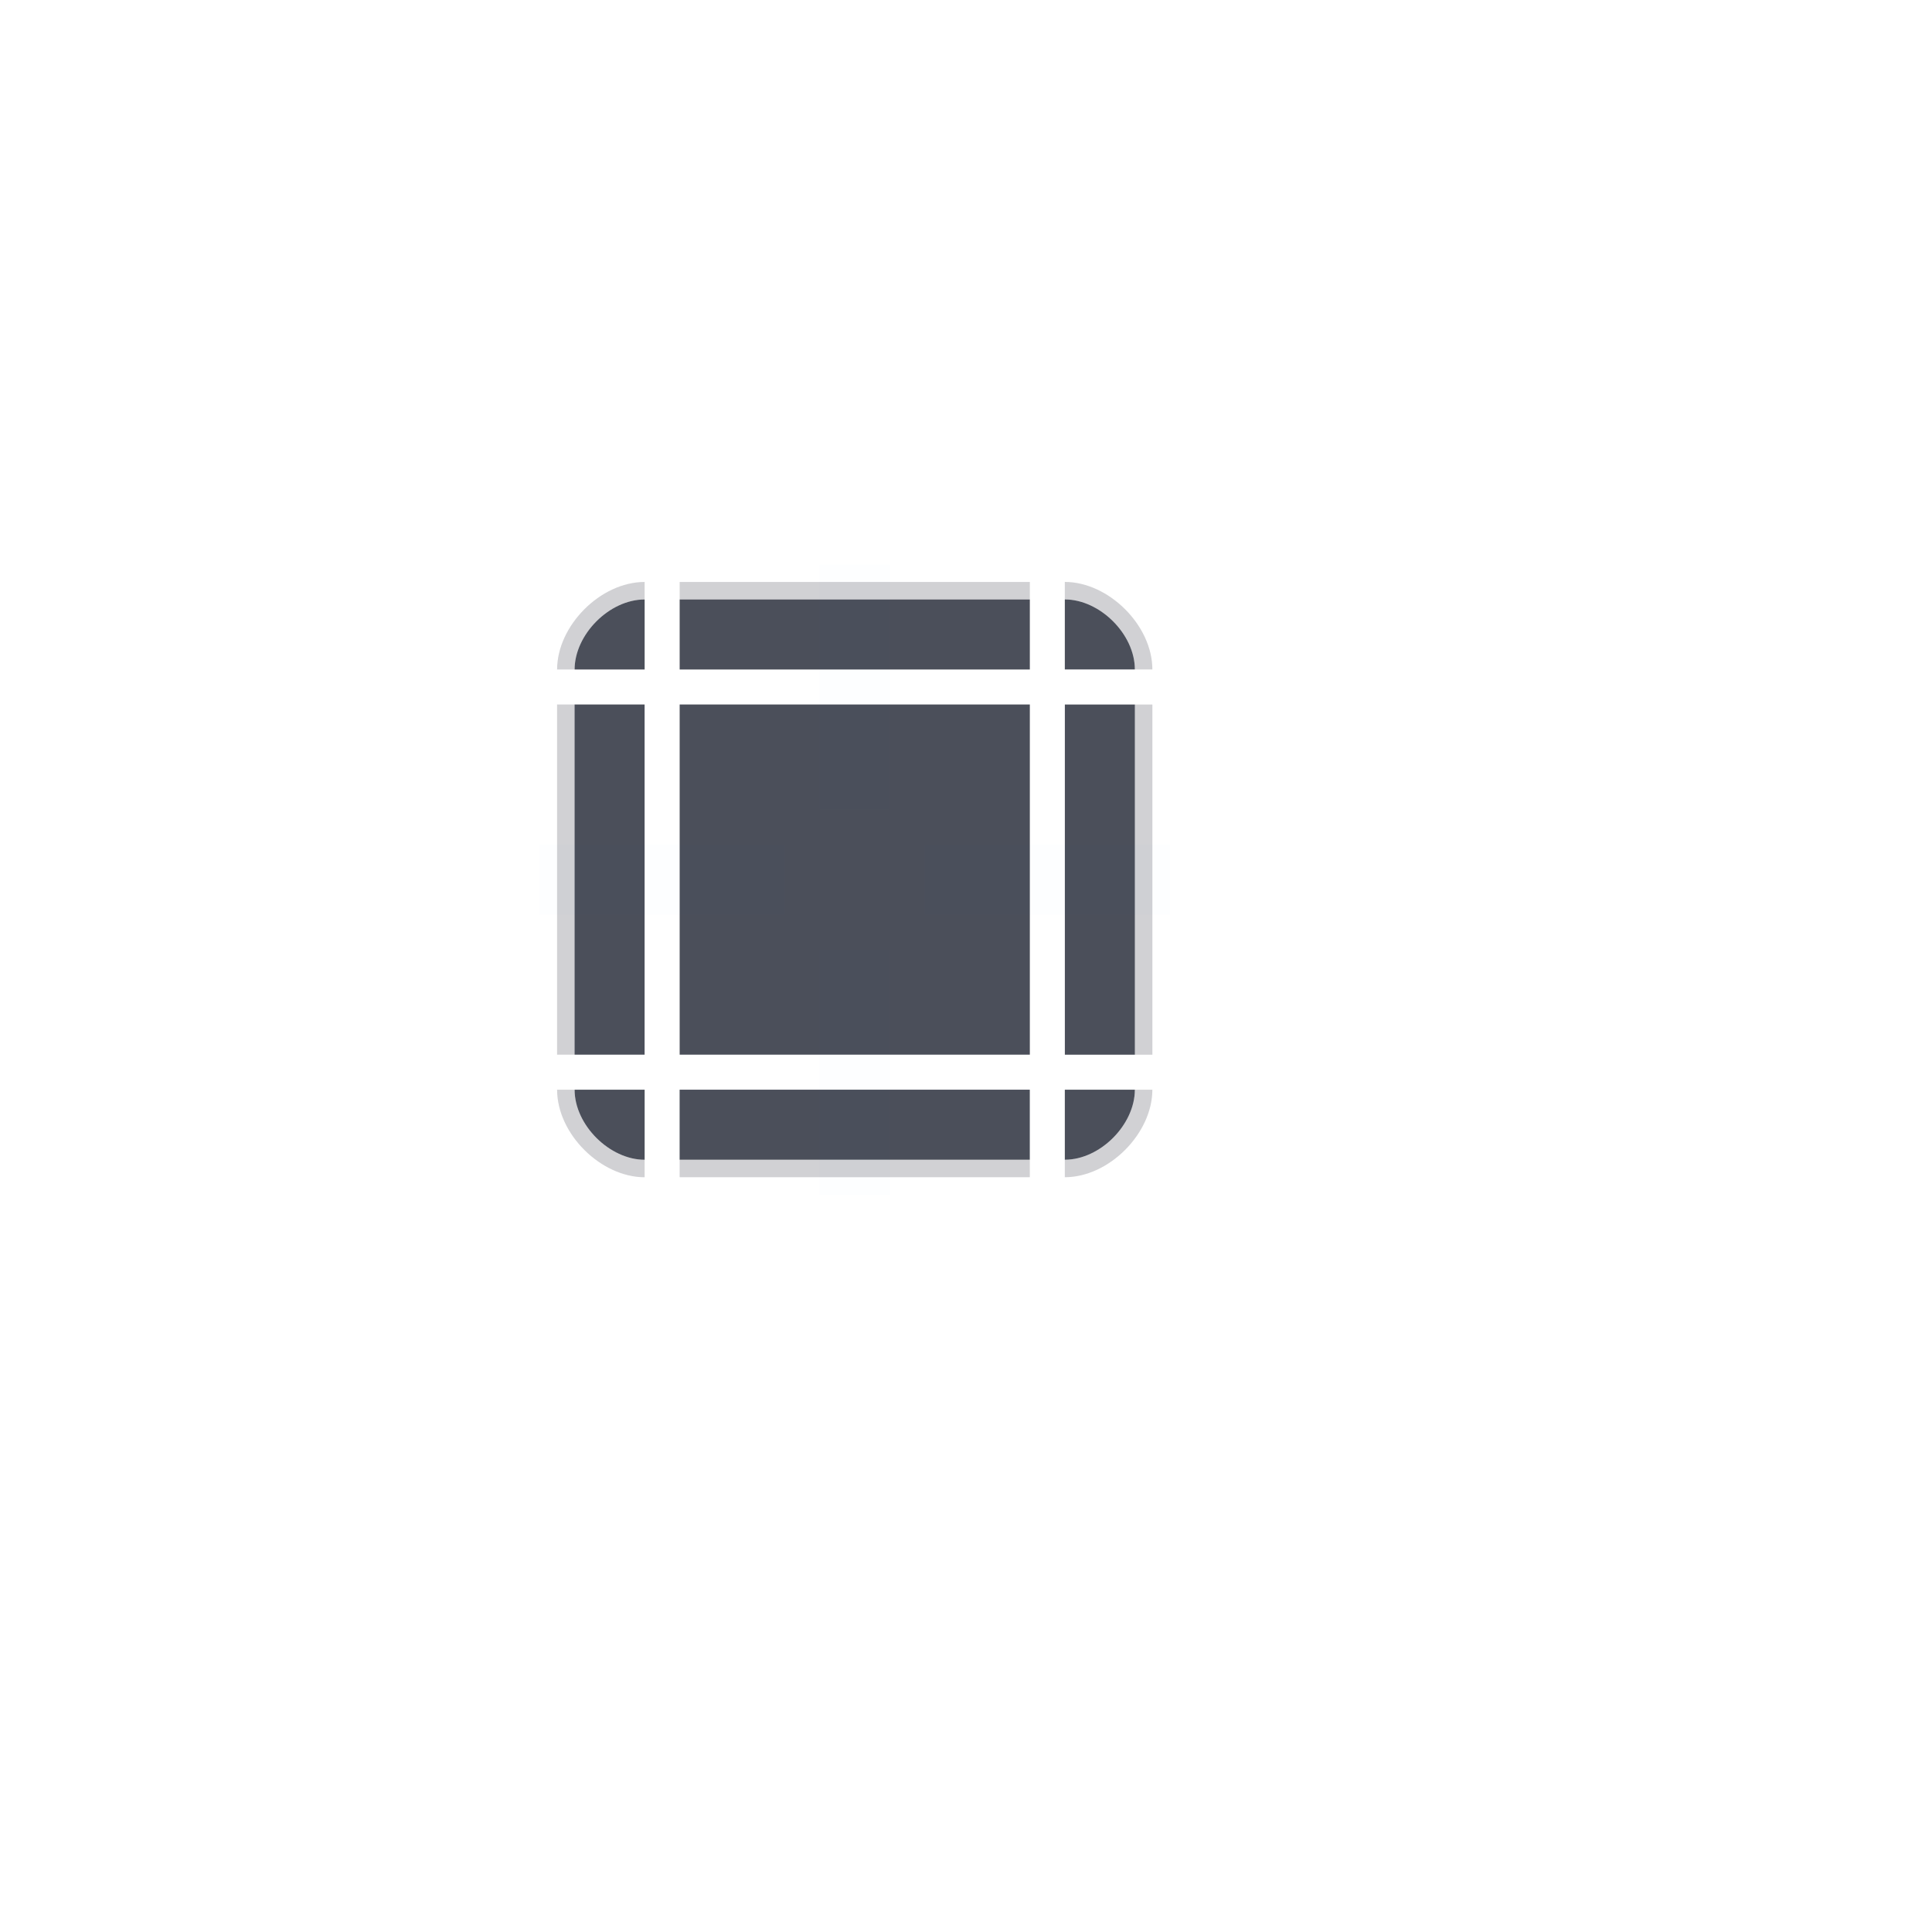 <?xml version="1.0" encoding="UTF-8" standalone="no"?>
<svg
   width="53.333"
   height="53.333"
   viewBox="0 0 55.172 55.172"
   version="1.1"
   id="svg8"
   inkscape:version="1.3 (0e150ed6c4, 2023-07-21)"
   sodipodi:docname="frame.svg"
   xmlns:inkscape="http://www.inkscape.org/namespaces/inkscape"
   xmlns:sodipodi="http://sodipodi.sourceforge.net/DTD/sodipodi-0.dtd"
   xmlns="http://www.w3.org/2000/svg"
   xmlns:svg="http://www.w3.org/2000/svg"
   xmlns:rdf="http://www.w3.org/1999/02/22-rdf-syntax-ns#"
   xmlns:cc="http://creativecommons.org/ns#"
   xmlns:dc="http://purl.org/dc/elements/1.1/">
  <style
     type="text/css"
     id="current-color-scheme">.ColorScheme-View-Background { stop-color:#24273a;    color:#24273a; }&#10;</style>
  <sodipodi:namedview
     id="base"
     pagecolor="#ffffff"
     bordercolor="#000000"
     borderopacity="1"
     inkscape:pageopacity="0"
     inkscape:pageshadow="2"
     inkscape:zoom="7.959848"
     inkscape:cx="17.211384"
     inkscape:cy="25.063293"
     inkscape:document-units="px"
     inkscape:current-layer="layer1"
     showgrid="false"
     units="px"
     inkscape:showpageshadow="false"
     inkscape:pagecheckerboard="false"
     fit-margin-top="10"
     fit-margin-left="10"
     fit-margin-right="10"
     fit-margin-bottom="10"
     inkscape:window-width="1920"
     inkscape:window-height="994"
     inkscape:window-x="0"
     inkscape:window-y="0"
     inkscape:window-maximized="1"
     inkscape:snap-bbox="true"
     inkscape:bbox-nodes="true"
     inkscape:document-rotation="0"
     inkscape:lockguides="true"
     inkscape:deskcolor="#cccccc">
    <inkscape:grid
       type="xygrid"
       id="grid4152"
       originx="0"
       originy="0"
       spacingx="1"
       spacingy="1"
       units="px"
       visible="false" />
  </sodipodi:namedview>
  <defs
     id="defs2">
    <linearGradient
       id="plain"
       inkscape:swatch="solid">
      <stop
         style="stop-color:#293139;stop-opacity:1;"
         offset="0"
         id="stop1398" />
    </linearGradient>
  </defs>
  <g
     transform="translate(-25.778,-126.252)"
     inkscape:label="Layer 1"
     inkscape:groupmode="layer"
     id="layer1">
    <g
       id="plain-bottom"
       transform="rotate(90,36.423,151.015)">
      <rect
         inkscape:label=""
         style="opacity:0.8;fill:#1e2431;fill-opacity:1;fill-rule:evenodd;stroke:none;stroke-width:0.045;stroke-linecap:butt;stroke-linejoin:round;stroke-miterlimit:4;stroke-dasharray:none;stroke-dashoffset:0;stroke-opacity:1;paint-order:normal"
         id="rect4241-6-7-0"
         width="10"
         height="2"
         x="-142.252"
         y="42.778"
         transform="rotate(-90)"
         class="ColorScheme-View-Background" />
      <g
         id="g5809-5-5-2-0-6"
         style="display:inline"
         transform="matrix(1,0,0,-1,4.778,153.252)">
        <rect
           y="11"
           x="40"
           height="10"
           width="0.5"
           id="rect5225-6-1-2-4-9-9-2"
           style="color:#000000;clip-rule:nonzero;display:inline;overflow:visible;visibility:visible;opacity:0.2;isolation:auto;mix-blend-mode:normal;color-interpolation:sRGB;color-interpolation-filters:linearRGB;solid-color:#000000;solid-opacity:1;fill:#191c29;fill-opacity:1;fill-rule:nonzero;stroke:none;stroke-width:0.354;stroke-linecap:round;stroke-linejoin:round;stroke-miterlimit:4;stroke-dasharray:none;stroke-dashoffset:0;stroke-opacity:1;color-rendering:auto;image-rendering:auto;shape-rendering:auto;text-rendering:auto;enable-background:accumulate" />
        <rect
           y="11"
           x="40.5"
           height="10"
           width="0.5"
           id="rect5225-6-1-4-5-22-1-3-6"
           style="color:#000000;clip-rule:nonzero;display:inline;overflow:visible;visibility:visible;opacity:0.2;isolation:auto;mix-blend-mode:normal;color-interpolation:sRGB;color-interpolation-filters:linearRGB;solid-color:#000000;solid-opacity:1;fill:none;fill-opacity:1;fill-rule:nonzero;stroke:none;stroke-width:0.354;stroke-linecap:round;stroke-linejoin:round;stroke-miterlimit:4;stroke-dasharray:none;stroke-dashoffset:0;stroke-opacity:1;color-rendering:auto;image-rendering:auto;shape-rendering:auto;text-rendering:auto;enable-background:accumulate" />
      </g>
    </g>
    <g
       id="plain-top"
       transform="rotate(-90,50.542,137.607)">
      <rect
         inkscape:label=""
         style="opacity:0.8;fill:#1e2431;fill-opacity:1;fill-rule:evenodd;stroke:none;stroke-width:0.045;stroke-linecap:butt;stroke-linejoin:round;stroke-miterlimit:4;stroke-dasharray:none;stroke-dashoffset:0;stroke-opacity:1;paint-order:normal"
         id="rect4241-6-7"
         width="10"
         height="2"
         x="-142.252"
         y="42.778"
         transform="rotate(-90)"
         class="ColorScheme-View-Background" />
      <g
         id="g5809-5-5-2-0"
         style="display:inline"
         transform="matrix(1,0,0,-1,4.778,153.252)">
        <rect
           y="11"
           x="40"
           height="10"
           width="0.5"
           id="rect5225-6-1-2-4-9-9"
           style="color:#000000;clip-rule:nonzero;display:inline;overflow:visible;visibility:visible;opacity:0.2;isolation:auto;mix-blend-mode:normal;color-interpolation:sRGB;color-interpolation-filters:linearRGB;solid-color:#000000;solid-opacity:1;fill:#191c29;fill-opacity:1;fill-rule:nonzero;stroke:none;stroke-width:0.354;stroke-linecap:round;stroke-linejoin:round;stroke-miterlimit:4;stroke-dasharray:none;stroke-dashoffset:0;stroke-opacity:1;color-rendering:auto;image-rendering:auto;shape-rendering:auto;text-rendering:auto;enable-background:accumulate" />
        <rect
           y="11"
           x="40.5"
           height="10"
           width="0.5"
           id="rect5225-6-1-4-5-22-1-3"
           style="color:#000000;clip-rule:nonzero;display:inline;overflow:visible;visibility:visible;opacity:0.2;isolation:auto;mix-blend-mode:normal;color-interpolation:sRGB;color-interpolation-filters:linearRGB;solid-color:#000000;solid-opacity:1;fill:none;fill-opacity:1;fill-rule:nonzero;stroke:none;stroke-width:0.354;stroke-linecap:round;stroke-linejoin:round;stroke-miterlimit:4;stroke-dasharray:none;stroke-dashoffset:0;stroke-opacity:1;color-rendering:auto;image-rendering:auto;shape-rendering:auto;text-rendering:auto;enable-background:accumulate" />
      </g>
    </g>
    <g
       id="plain-left"
       transform="rotate(180,43.482,144.311)">
      <rect
         inkscape:label=""
         style="opacity:0.8;fill:#1e2431;fill-opacity:1;fill-rule:evenodd;stroke:none;stroke-width:0.045;stroke-linecap:butt;stroke-linejoin:round;stroke-miterlimit:4;stroke-dasharray:none;stroke-dashoffset:0;stroke-opacity:1;paint-order:normal"
         id="rect4241-6"
         width="10"
         height="2"
         x="-142.252"
         y="42.778"
         transform="rotate(-90)"
         class="ColorScheme-View-Background" />
      <g
         id="g5809-5-5-2"
         style="display:inline"
         transform="matrix(1,0,0,-1,4.778,153.252)">
        <rect
           y="11"
           x="40"
           height="10"
           width="0.5"
           id="rect5225-6-1-2-4-9"
           style="color:#000000;clip-rule:nonzero;display:inline;overflow:visible;visibility:visible;opacity:0.2;isolation:auto;mix-blend-mode:normal;color-interpolation:sRGB;color-interpolation-filters:linearRGB;solid-color:#000000;solid-opacity:1;fill:#191c29;fill-opacity:1;fill-rule:nonzero;stroke:none;stroke-width:0.354;stroke-linecap:round;stroke-linejoin:round;stroke-miterlimit:4;stroke-dasharray:none;stroke-dashoffset:0;stroke-opacity:1;color-rendering:auto;image-rendering:auto;shape-rendering:auto;text-rendering:auto;enable-background:accumulate" />
        <rect
           y="11"
           x="40.5"
           height="10"
           width="0.5"
           id="rect5225-6-1-4-5-22-1"
           style="color:#000000;clip-rule:nonzero;display:inline;overflow:visible;visibility:visible;opacity:0.2;isolation:auto;mix-blend-mode:normal;color-interpolation:sRGB;color-interpolation-filters:linearRGB;solid-color:#000000;solid-opacity:1;fill:none;fill-opacity:1;fill-rule:nonzero;stroke:none;stroke-width:0.354;stroke-linecap:round;stroke-linejoin:round;stroke-miterlimit:4;stroke-dasharray:none;stroke-dashoffset:0;stroke-opacity:1;color-rendering:auto;image-rendering:auto;shape-rendering:auto;text-rendering:auto;enable-background:accumulate" />
      </g>
    </g>
    <rect
       style="opacity:0.8;fill:#1e2431;fill-opacity:1;fill-rule:evenodd;stroke:none;stroke-width:0.157;stroke-linecap:butt;stroke-linejoin:round;stroke-miterlimit:4;stroke-dasharray:none;stroke-dashoffset:0;stroke-opacity:1;paint-order:normal"
       id="plain-center"
       width="10"
       height="10"
       x="45.187"
       y="146.37"
       class="ColorScheme-View-Background" />
    <g
       id="plain-right"
       transform="translate(13.409,14.119)">
      <rect
         inkscape:label=""
         style="opacity:0.8;fill:#1e2431;fill-opacity:1;fill-rule:evenodd;stroke:none;stroke-width:0.045;stroke-linecap:butt;stroke-linejoin:round;stroke-miterlimit:4;stroke-dasharray:none;stroke-dashoffset:0;stroke-opacity:1;paint-order:normal"
         id="rect4241"
         width="10"
         height="2"
         x="-142.252"
         y="42.778"
         transform="rotate(-90)"
         class="ColorScheme-View-Background" />
      <g
         id="g5809-5-5"
         style="display:inline"
         transform="matrix(1,0,0,-1,4.778,153.252)">
        <rect
           y="11"
           x="40"
           height="10"
           width="0.5"
           id="rect5225-6-1-2-4"
           style="color:#000000;clip-rule:nonzero;display:inline;overflow:visible;visibility:visible;opacity:0.2;isolation:auto;mix-blend-mode:normal;color-interpolation:sRGB;color-interpolation-filters:linearRGB;solid-color:#000000;solid-opacity:1;fill:#191c29;fill-opacity:1;fill-rule:nonzero;stroke:none;stroke-width:0.354;stroke-linecap:round;stroke-linejoin:round;stroke-miterlimit:4;stroke-dasharray:none;stroke-dashoffset:0;stroke-opacity:1;color-rendering:auto;image-rendering:auto;shape-rendering:auto;text-rendering:auto;enable-background:accumulate" />
        <rect
           y="11"
           x="40.5"
           height="10"
           width="0.5"
           id="rect5225-6-1-4-5-22"
           style="color:#000000;clip-rule:nonzero;display:inline;overflow:visible;visibility:visible;opacity:0.2;isolation:auto;mix-blend-mode:normal;color-interpolation:sRGB;color-interpolation-filters:linearRGB;solid-color:#000000;solid-opacity:1;fill:none;fill-opacity:1;fill-rule:nonzero;stroke:none;stroke-width:0.354;stroke-linecap:round;stroke-linejoin:round;stroke-miterlimit:4;stroke-dasharray:none;stroke-dashoffset:0;stroke-opacity:1;color-rendering:auto;image-rendering:auto;shape-rendering:auto;text-rendering:auto;enable-background:accumulate" />
      </g>
    </g>
    <rect
       style="color:#000000;clip-rule:nonzero;display:inline;overflow:visible;visibility:visible;opacity:0.01;isolation:auto;mix-blend-mode:normal;color-interpolation:sRGB;color-interpolation-filters:linearRGB;solid-color:#000000;solid-opacity:1;fill:#00adcf;fill-opacity:1;fill-rule:nonzero;stroke:none;stroke-width:6;stroke-linecap:round;stroke-linejoin:round;stroke-miterlimit:4;stroke-dasharray:none;stroke-dashoffset:0;stroke-opacity:1;color-rendering:auto;image-rendering:auto;shape-rendering:auto;text-rendering:auto;enable-background:accumulate"
       id="plain-hint-top-margin"
       width="2"
       height="7"
       x="49.187"
       y="142.37"
       inkscape:label="#rect4159" />
    <rect
       style="color:#000000;clip-rule:nonzero;display:inline;overflow:visible;visibility:visible;opacity:0.01;isolation:auto;mix-blend-mode:normal;color-interpolation:sRGB;color-interpolation-filters:linearRGB;solid-color:#000000;solid-opacity:1;fill:#00adcf;fill-opacity:1;fill-rule:nonzero;stroke:none;stroke-width:6;stroke-linecap:round;stroke-linejoin:round;stroke-miterlimit:4;stroke-dasharray:none;stroke-dashoffset:0;stroke-opacity:1;color-rendering:auto;image-rendering:auto;shape-rendering:auto;text-rendering:auto;enable-background:accumulate"
       id="plain-hint-bottom-margin"
       width="2"
       height="7"
       x="49.187"
       y="153.37"
       inkscape:label="#rect4159-3" />
    <rect
       style="color:#000000;clip-rule:nonzero;display:inline;overflow:visible;visibility:visible;opacity:0.01;isolation:auto;mix-blend-mode:normal;color-interpolation:sRGB;color-interpolation-filters:linearRGB;solid-color:#000000;solid-opacity:1;fill:#00adcf;fill-opacity:1;fill-rule:nonzero;stroke:none;stroke-width:6;stroke-linecap:round;stroke-linejoin:round;stroke-miterlimit:4;stroke-dasharray:none;stroke-dashoffset:0;stroke-opacity:1;color-rendering:auto;image-rendering:auto;shape-rendering:auto;text-rendering:auto;enable-background:accumulate"
       id="plain-hint-right-margin"
       width="7"
       height="2"
       x="52.187"
       y="150.37"
       inkscape:label="#rect4159-3-5" />
    <rect
       style="color:#000000;clip-rule:nonzero;display:inline;overflow:visible;visibility:visible;opacity:0.01;isolation:auto;mix-blend-mode:normal;color-interpolation:sRGB;color-interpolation-filters:linearRGB;solid-color:#000000;solid-opacity:1;fill:#00adcf;fill-opacity:1;fill-rule:nonzero;stroke:none;stroke-width:6;stroke-linecap:round;stroke-linejoin:round;stroke-miterlimit:4;stroke-dasharray:none;stroke-dashoffset:0;stroke-opacity:1;color-rendering:auto;image-rendering:auto;shape-rendering:auto;text-rendering:auto;enable-background:accumulate"
       id="plain-hint-left-margin"
       width="7"
       height="2"
       x="41.187"
       y="150.37"
       inkscape:label="#rect4159-3-5-3" />
    <g
       id="plain-topleft"
       transform="translate(13.409,14.119)">
      <path
         style="opacity:0.05;fill:none;fill-opacity:1;fill-rule:evenodd;stroke:none;stroke-width:0.023;stroke-linecap:butt;stroke-linejoin:round;stroke-miterlimit:4;stroke-dasharray:none;stroke-dashoffset:0;stroke-opacity:1;paint-order:normal"
         d="m 30.778,131.252 v -3 c -1.517,0 -3,1.504 -3,3 z"
         id="plain-topleft-7"
         inkscape:connector-curvature="0"
         sodipodi:nodetypes="cccc" />
      <path
         style="opacity:0.8;fill:#1e2431;fill-opacity:1;fill-rule:evenodd;stroke:none;stroke-width:0.023;stroke-linecap:butt;stroke-linejoin:round;stroke-miterlimit:4;stroke-dasharray:none;stroke-dashoffset:0;stroke-opacity:1;paint-order:normal"
         d="m 30.778,131.252 v -2 c -1.011,0 -2,1.003 -2,2 z"
         id="aasd"
         inkscape:connector-curvature="0"
         sodipodi:nodetypes="cccc"
         inkscape:label="#asd"
         class="ColorScheme-View-Background" />
      <path
         id="plain-topleft-1"
         transform="translate(25.778,126.252)"
         d="M 5,2.5 C 3.736,2.5 2.5,3.753 2.5,5 H 3 C 3,4.003 3.989,3 5,3 Z"
         style="opacity:0.2;fill:#191c29;fill-opacity:1;fill-rule:evenodd;stroke:none;stroke-width:0.023;stroke-linecap:butt;stroke-linejoin:round;stroke-miterlimit:4;stroke-dasharray:none;stroke-dashoffset:0;stroke-opacity:1;paint-order:normal" />
    </g>
    <g
       id="plain-topright"
       transform="rotate(90,36.423,151.015)">
      <path
         style="opacity:0.05;fill:none;fill-opacity:1;fill-rule:evenodd;stroke:none;stroke-width:0.023;stroke-linecap:butt;stroke-linejoin:round;stroke-miterlimit:4;stroke-dasharray:none;stroke-dashoffset:0;stroke-opacity:1;paint-order:normal"
         d="m 30.778,131.252 v -3 c -1.517,0 -3,1.504 -3,3 z"
         id="plain-topleft-7-2"
         inkscape:connector-curvature="0"
         sodipodi:nodetypes="cccc" />
      <path
         style="opacity:0.8;fill:#1e2431;fill-opacity:1;fill-rule:evenodd;stroke:none;stroke-width:0.023;stroke-linecap:butt;stroke-linejoin:round;stroke-miterlimit:4;stroke-dasharray:none;stroke-dashoffset:0;stroke-opacity:1;paint-order:normal"
         d="m 30.778,131.252 v -2 c -1.011,0 -2,1.003 -2,2 z"
         id="aasd-0"
         inkscape:connector-curvature="0"
         sodipodi:nodetypes="cccc"
         inkscape:label="#asd"
         class="ColorScheme-View-Background" />
      <path
         inkscape:connector-curvature="0"
         id="plain-topleft-1-2"
         transform="translate(25.778,126.252)"
         d="M 5,2.5 C 3.736,2.5 2.5,3.753 2.5,5 H 3 C 3,4.003 3.989,3 5,3 Z"
         style="opacity:0.2;fill:#191c29;fill-opacity:1;fill-rule:evenodd;stroke:none;stroke-width:0.023;stroke-linecap:butt;stroke-linejoin:round;stroke-miterlimit:4;stroke-dasharray:none;stroke-dashoffset:0;stroke-opacity:1;paint-order:normal" />
    </g>
    <g
       id="plain-bottomright"
       transform="rotate(180,43.482,144.311)">
      <path
         style="opacity:0.05;fill:none;fill-opacity:1;fill-rule:evenodd;stroke:none;stroke-width:0.023;stroke-linecap:butt;stroke-linejoin:round;stroke-miterlimit:4;stroke-dasharray:none;stroke-dashoffset:0;stroke-opacity:1;paint-order:normal"
         d="m 30.778,131.252 v -3 c -1.517,0 -3,1.504 -3,3 z"
         id="plain-topleft-7-2-7"
         inkscape:connector-curvature="0"
         sodipodi:nodetypes="cccc" />
      <path
         style="opacity:0.8;fill:#1e2431;fill-opacity:1;fill-rule:evenodd;stroke:none;stroke-width:0.023;stroke-linecap:butt;stroke-linejoin:round;stroke-miterlimit:4;stroke-dasharray:none;stroke-dashoffset:0;stroke-opacity:1;paint-order:normal"
         d="m 30.778,131.252 v -2 c -1.011,0 -2,1.003 -2,2 z"
         id="aasd-0-5"
         inkscape:connector-curvature="0"
         sodipodi:nodetypes="cccc"
         inkscape:label="#asd"
         class="ColorScheme-View-Background" />
      <path
         inkscape:connector-curvature="0"
         id="plain-topleft-1-2-9"
         transform="translate(25.778,126.252)"
         d="M 5,2.5 C 3.736,2.5 2.5,3.753 2.5,5 H 3 C 3,4.003 3.989,3 5,3 Z"
         style="opacity:0.2;fill:#191c29;fill-opacity:1;fill-rule:evenodd;stroke:none;stroke-width:0.023;stroke-linecap:butt;stroke-linejoin:round;stroke-miterlimit:4;stroke-dasharray:none;stroke-dashoffset:0;stroke-opacity:1;paint-order:normal" />
    </g>
    <g
       id="plain-bottomleft"
       transform="rotate(-90,50.542,137.607)">
      <path
         style="opacity:0.05;fill:none;fill-opacity:1;fill-rule:evenodd;stroke:none;stroke-width:0.023;stroke-linecap:butt;stroke-linejoin:round;stroke-miterlimit:4;stroke-dasharray:none;stroke-dashoffset:0;stroke-opacity:1;paint-order:normal"
         d="m 30.778,131.252 v -3 c -1.517,0 -3,1.504 -3,3 z"
         id="plain-topleft-7-2-7-2"
         inkscape:connector-curvature="0"
         sodipodi:nodetypes="cccc" />
      <path
         style="opacity:0.8;fill:#1e2431;fill-opacity:1;fill-rule:evenodd;stroke:none;stroke-width:0.023;stroke-linecap:butt;stroke-linejoin:round;stroke-miterlimit:4;stroke-dasharray:none;stroke-dashoffset:0;stroke-opacity:1;paint-order:normal"
         d="m 30.778,131.252 v -2 c -1.011,0 -2,1.003 -2,2 z"
         id="aasd-0-5-8"
         inkscape:connector-curvature="0"
         sodipodi:nodetypes="cccc"
         inkscape:label="#asd"
         class="ColorScheme-View-Background" />
      <path
         inkscape:connector-curvature="0"
         id="plain-topleft-1-2-9-9"
         transform="translate(25.778,126.252)"
         d="M 5,2.5 C 3.736,2.5 2.5,3.753 2.5,5 H 3 C 3,4.003 3.989,3 5,3 Z"
         style="opacity:0.2;fill:#191c29;fill-opacity:1;fill-rule:evenodd;stroke:none;stroke-width:0.023;stroke-linecap:butt;stroke-linejoin:round;stroke-miterlimit:4;stroke-dasharray:none;stroke-dashoffset:0;stroke-opacity:1;paint-order:normal" />
    </g>
  </g>
</svg>

